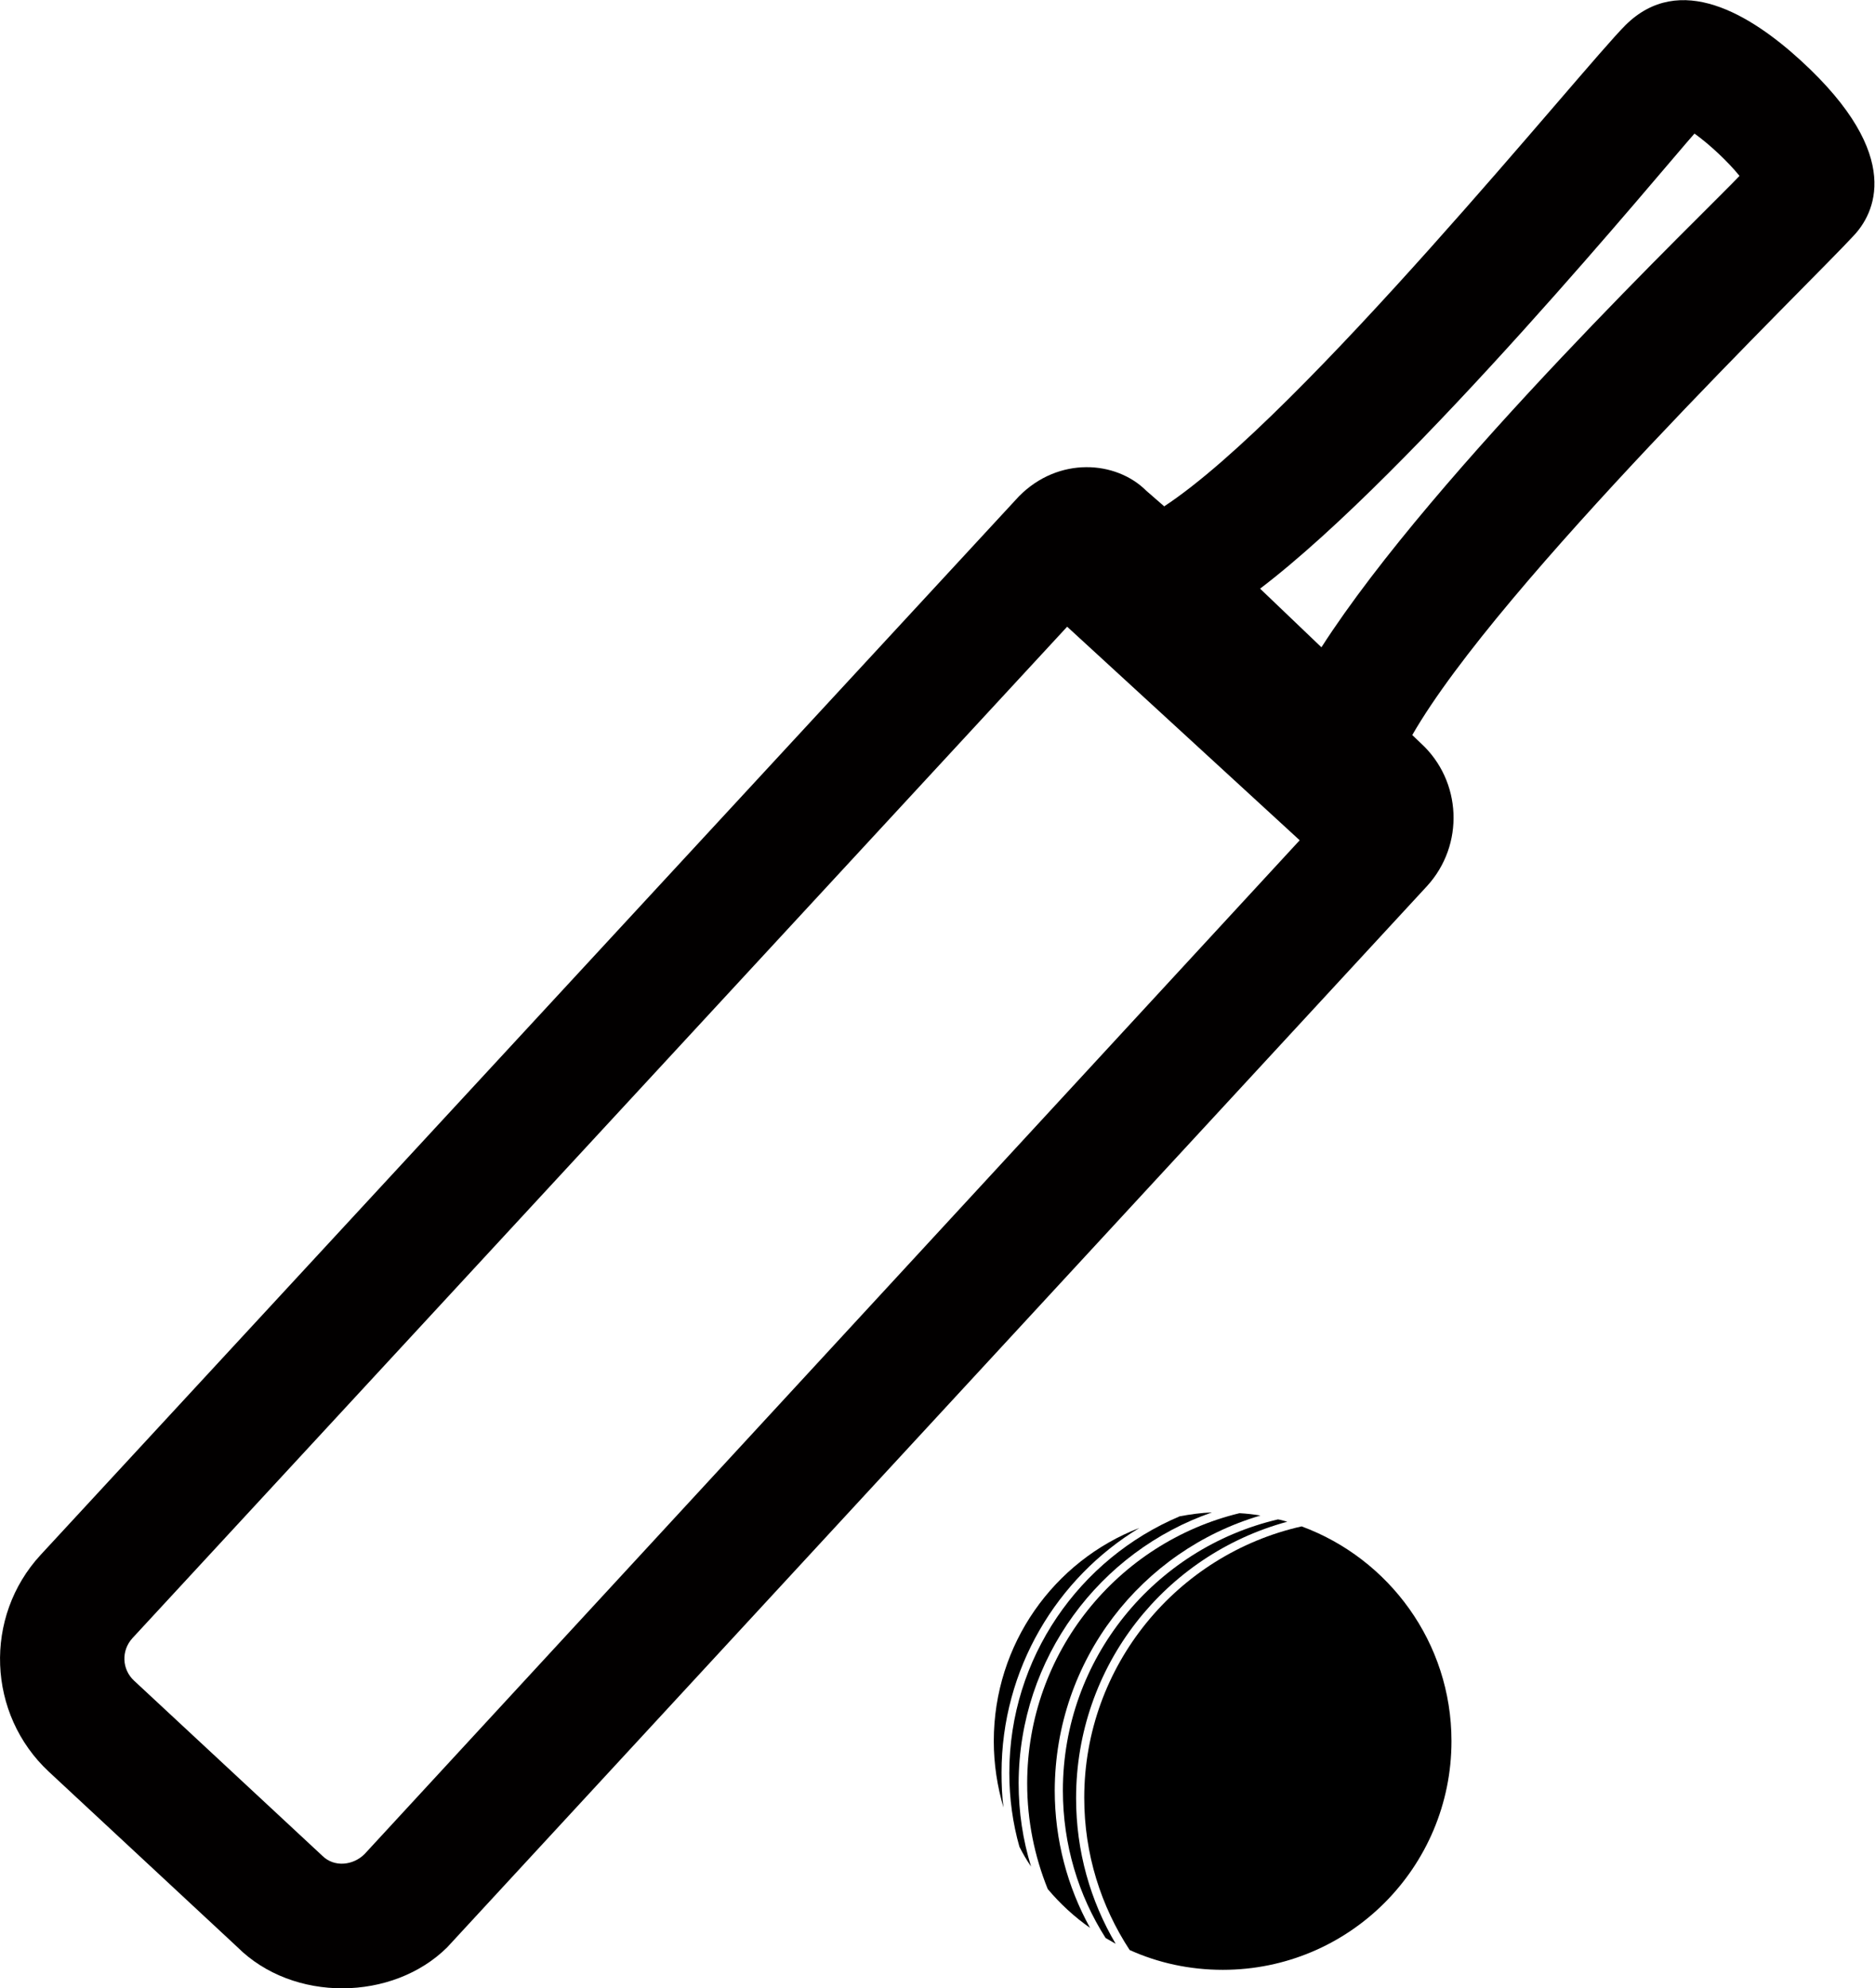 <?xml version="1.0" encoding="utf-8"?>
<!-- Generator: Adobe Illustrator 22.0.1, SVG Export Plug-In . SVG Version: 6.00 Build 0)  -->
<svg version="1.1" id="Layer_1" xmlns="http://www.w3.org/2000/svg" xmlns:xlink="http://www.w3.org/1999/xlink" x="0px" y="0px"
	 viewBox="0 0 483 512" style="enable-background:new 0 0 483 512;" xml:space="preserve">
<style type="text/css">
	.st0{fill:#020000;}
</style>
<g id="_x33_2">
	<path d="M293.5,393.5c-22,8.5-37.5,29.9-37.5,54.9c0,5.9,0.9,11.7,2.5,17.1c-0.4-3-0.5-5.9-0.5-9
		C258,429.9,272.2,406.4,293.5,393.5z"/>
	<path d="M312.2,389.5c-2.8,0.1-5.6,0.5-8.3,1c-25.8,10.9-43.9,36.4-43.9,66.1c0,6.6,0.9,13,2.6,19c0.9,1.8,1.9,3.5,3,5.1
		c-2.1-6.8-3.2-14-3.2-21.5C262.5,427,283.3,399.5,312.2,389.5z"/>
	<path d="M324.7,390.3c-1.8-0.3-3.6-0.5-5.4-0.6c-31.4,7.6-54.7,35.9-54.7,69.6c0,9.6,1.9,18.8,5.3,27.2c3.2,3.8,6.9,7.2,10.9,10
		c-5.8-10.5-9.1-22.6-9.1-35.4C271.8,427.5,294.1,399.3,324.7,390.3z"/>
	<path d="M331.6,391.9c-0.8-0.2-1.6-0.5-2.4-0.6c-31.7,7.4-55.4,35.9-55.4,69.8c0,14,4,27,11,38c0.9,0.5,1.7,1,2.6,1.5
		c-6.5-11-10.2-23.8-10.2-37.5C277.2,429,300.2,400.4,331.6,391.9z"/>
	<path d="M335.3,393.1c-32,7.2-56,35.8-56,69.9c0,14.5,4.3,27.9,11.7,39.2c7.3,3.3,15.4,5.1,24,5.1c32.6,0,58.9-26.4,58.9-58.9
		C373.9,423,357.8,401.4,335.3,393.1z"/>
	<path class="st0" d="M463.9,15.6c-13-11.9-31.2-23-45.2-9.1C407.5,17.7,335.5,107,299.9,130.4l-4.6-4c-7.8-7.8-22.6-8.9-32.8,1.4
		l-252,272.6c-14.8,16-13.8,41.1,2.1,55.9l48.5,45.1c14.4,14.4,40.1,14,54.1,0.1l252.4-273.3c9.7-10.6,9-27.1-1.6-36.8l-2.2-2.1
		c22.4-39,103-116.9,113.7-128.6C482.6,55.3,491,40.4,463.9,15.6z M93.9,477.5c-2.9,2.9-7.8,3.5-10.9,0.4l-48.5-45.1
		c-3.1-2.9-3.3-7.7-0.4-10.9l240.8-260.5l59.9,55L93.9,477.5z M340.4,166.7l-15.8-15.1c39.7-30.2,103.8-108.1,111.9-117.2
		c3.9,2.8,8.6,7.2,11.6,10.9C439.8,54.1,369.7,121.1,340.4,166.7z"/>
</g>
</svg>
